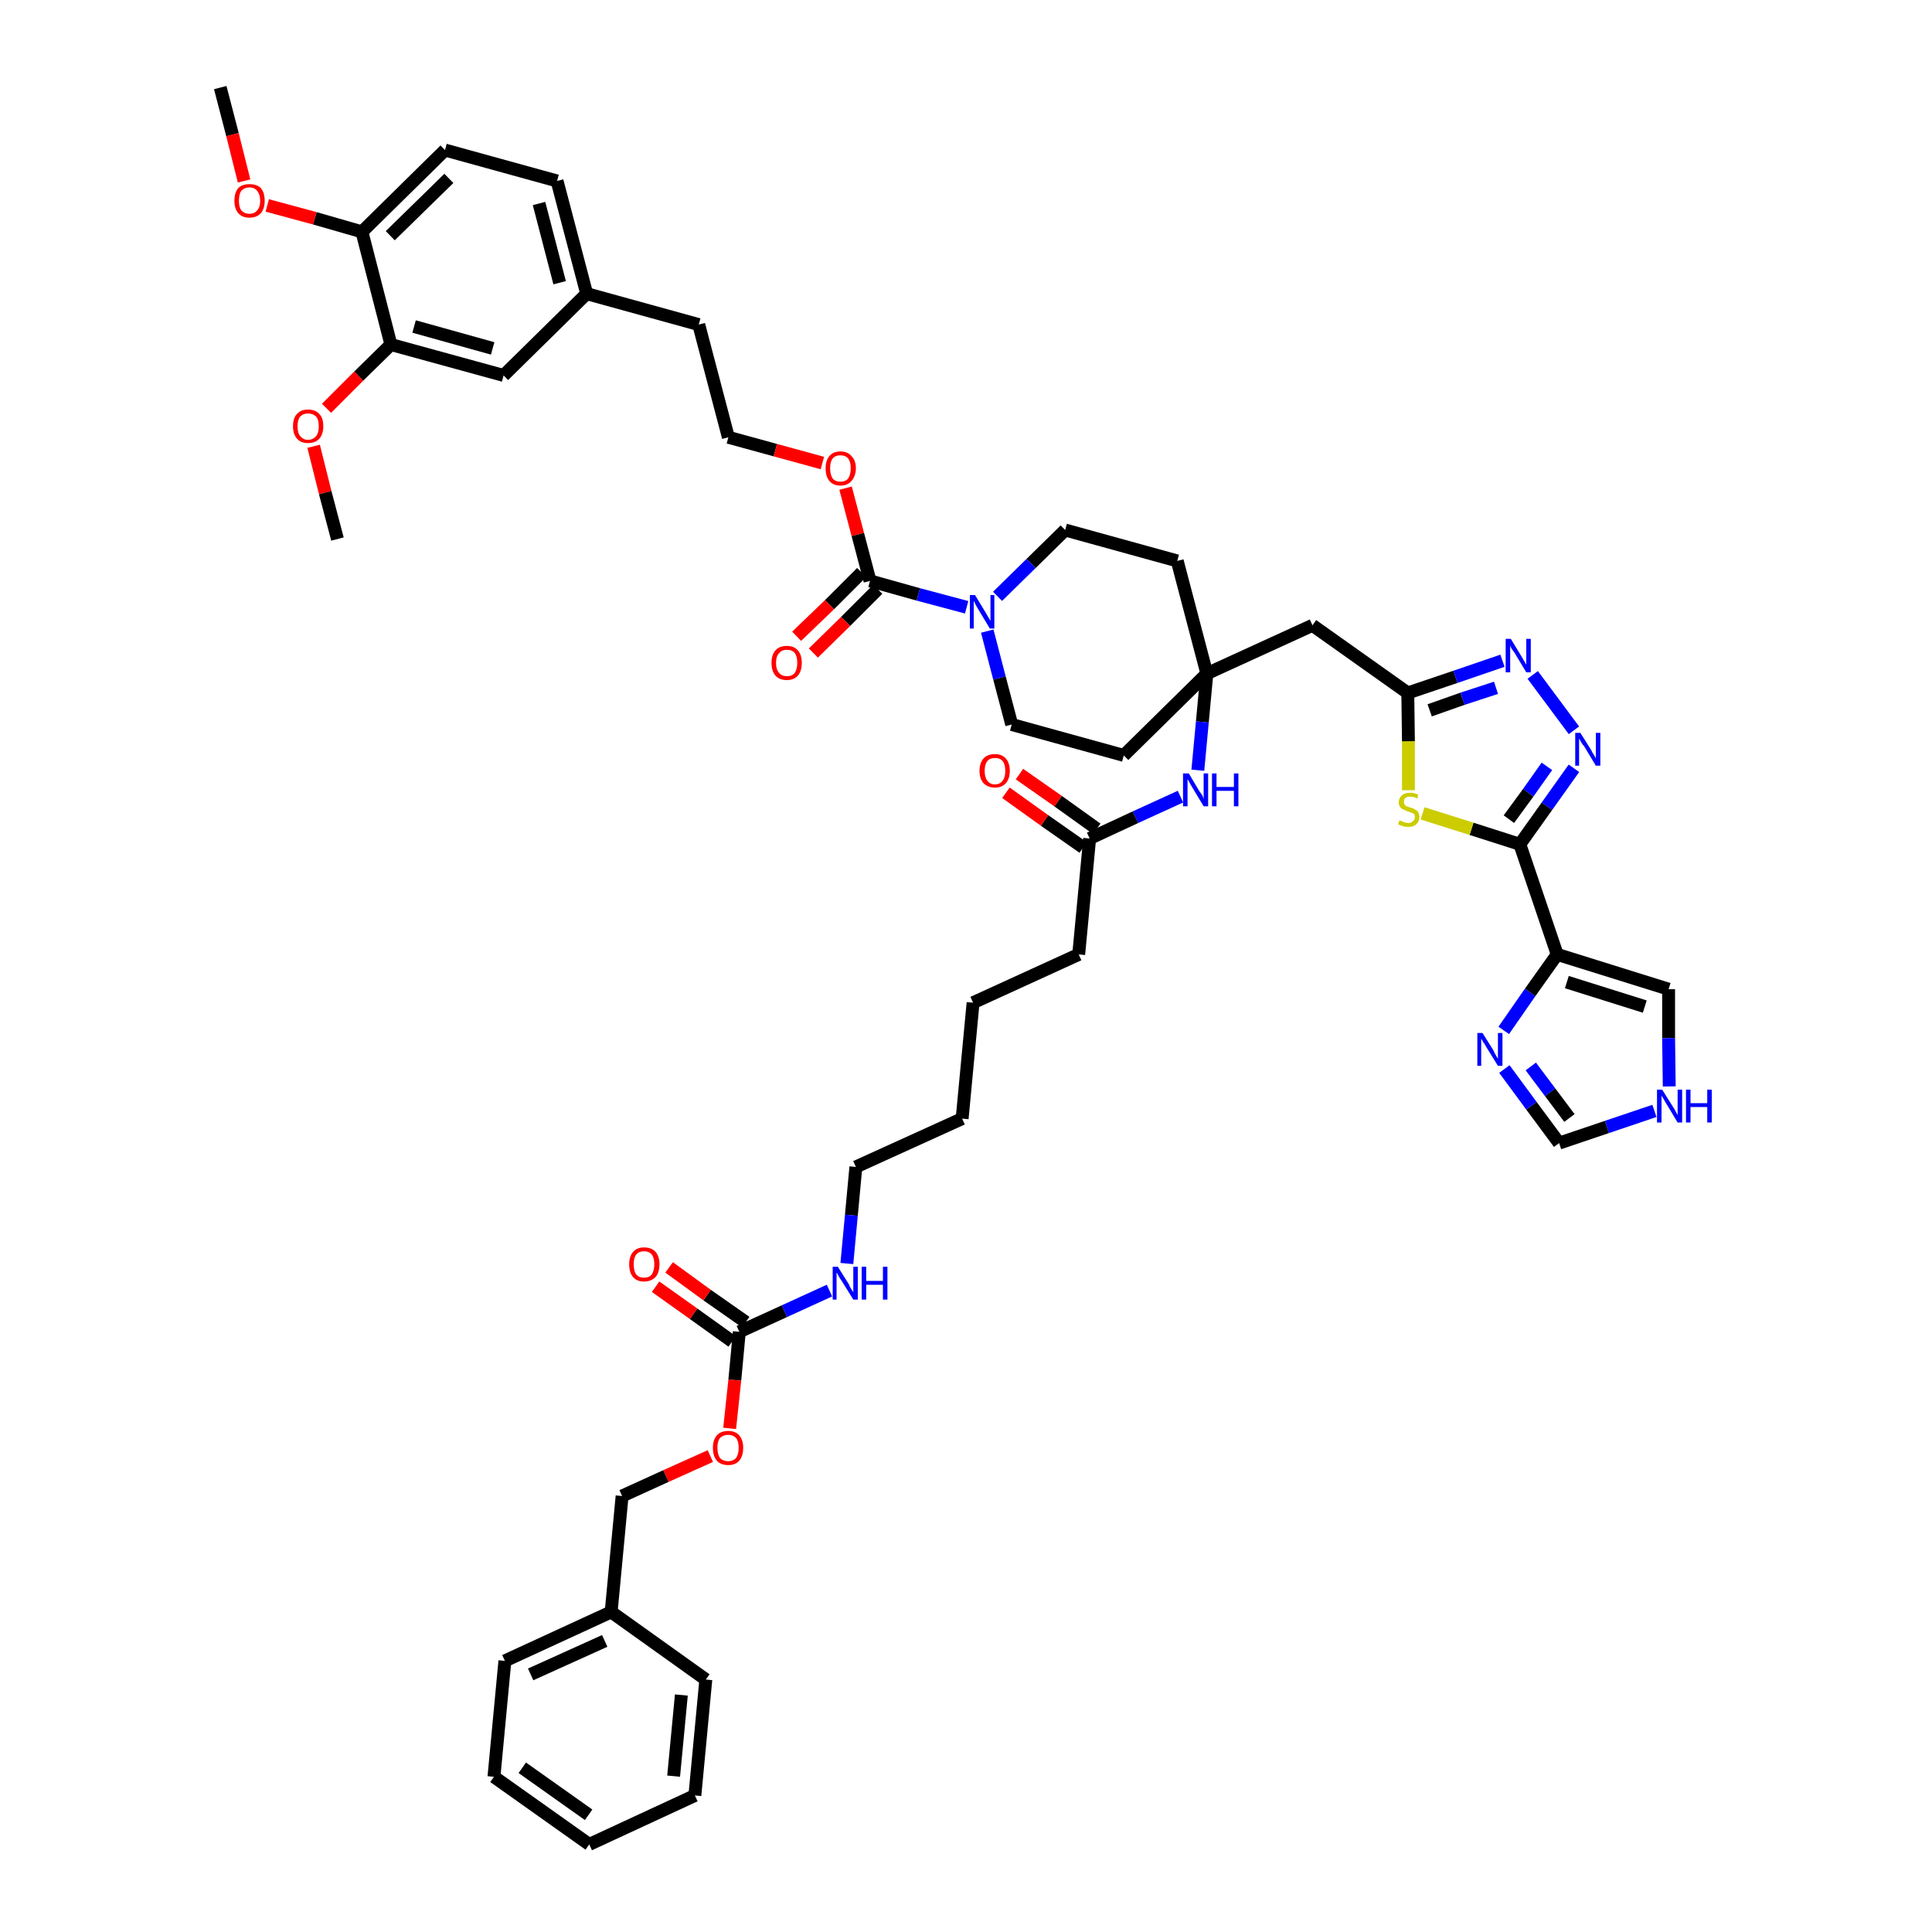 <?xml version='1.0' encoding='iso-8859-1'?>
<svg version='1.1' baseProfile='full'
              xmlns='http://www.w3.org/2000/svg'
                      xmlns:rdkit='http://www.rdkit.org/xml'
                      xmlns:xlink='http://www.w3.org/1999/xlink'
                  xml:space='preserve'
width='300px' height='300px' viewBox='0 0 300 300'>
<!-- END OF HEADER -->
<path class='bond-0 atom-0 atom-1' d='M 34.2,13.6 L 36.1,20.9' style='fill:none;fill-rule:evenodd;stroke:#000000;stroke-width:2.0px;stroke-linecap:butt;stroke-linejoin:miter;stroke-opacity:1' />
<path class='bond-0 atom-0 atom-1' d='M 36.1,20.9 L 37.9,28.1' style='fill:none;fill-rule:evenodd;stroke:#FF0000;stroke-width:2.0px;stroke-linecap:butt;stroke-linejoin:miter;stroke-opacity:1' />
<path class='bond-1 atom-1 atom-2' d='M 41.5,31.9 L 48.9,33.9' style='fill:none;fill-rule:evenodd;stroke:#FF0000;stroke-width:2.0px;stroke-linecap:butt;stroke-linejoin:miter;stroke-opacity:1' />
<path class='bond-1 atom-1 atom-2' d='M 48.9,33.9 L 56.2,36.0' style='fill:none;fill-rule:evenodd;stroke:#000000;stroke-width:2.0px;stroke-linecap:butt;stroke-linejoin:miter;stroke-opacity:1' />
<path class='bond-2 atom-2 atom-3' d='M 56.2,36.0 L 69.1,23.3' style='fill:none;fill-rule:evenodd;stroke:#000000;stroke-width:2.0px;stroke-linecap:butt;stroke-linejoin:miter;stroke-opacity:1' />
<path class='bond-2 atom-2 atom-3' d='M 60.6,36.6 L 69.7,27.7' style='fill:none;fill-rule:evenodd;stroke:#000000;stroke-width:2.0px;stroke-linecap:butt;stroke-linejoin:miter;stroke-opacity:1' />
<path class='bond-49 atom-47 atom-2' d='M 60.7,53.5 L 56.2,36.0' style='fill:none;fill-rule:evenodd;stroke:#000000;stroke-width:2.0px;stroke-linecap:butt;stroke-linejoin:miter;stroke-opacity:1' />
<path class='bond-3 atom-3 atom-4' d='M 69.1,23.3 L 86.5,28.1' style='fill:none;fill-rule:evenodd;stroke:#000000;stroke-width:2.0px;stroke-linecap:butt;stroke-linejoin:miter;stroke-opacity:1' />
<path class='bond-4 atom-4 atom-5' d='M 86.5,28.1 L 91.1,45.6' style='fill:none;fill-rule:evenodd;stroke:#000000;stroke-width:2.0px;stroke-linecap:butt;stroke-linejoin:miter;stroke-opacity:1' />
<path class='bond-4 atom-4 atom-5' d='M 83.7,31.6 L 86.9,43.9' style='fill:none;fill-rule:evenodd;stroke:#000000;stroke-width:2.0px;stroke-linecap:butt;stroke-linejoin:miter;stroke-opacity:1' />
<path class='bond-5 atom-5 atom-6' d='M 91.1,45.6 L 108.5,50.4' style='fill:none;fill-rule:evenodd;stroke:#000000;stroke-width:2.0px;stroke-linecap:butt;stroke-linejoin:miter;stroke-opacity:1' />
<path class='bond-45 atom-5 atom-46' d='M 91.1,45.6 L 78.2,58.3' style='fill:none;fill-rule:evenodd;stroke:#000000;stroke-width:2.0px;stroke-linecap:butt;stroke-linejoin:miter;stroke-opacity:1' />
<path class='bond-6 atom-6 atom-7' d='M 108.5,50.4 L 113.1,67.9' style='fill:none;fill-rule:evenodd;stroke:#000000;stroke-width:2.0px;stroke-linecap:butt;stroke-linejoin:miter;stroke-opacity:1' />
<path class='bond-7 atom-7 atom-8' d='M 113.1,67.9 L 120.4,69.9' style='fill:none;fill-rule:evenodd;stroke:#000000;stroke-width:2.0px;stroke-linecap:butt;stroke-linejoin:miter;stroke-opacity:1' />
<path class='bond-7 atom-7 atom-8' d='M 120.4,69.9 L 127.7,71.9' style='fill:none;fill-rule:evenodd;stroke:#FF0000;stroke-width:2.0px;stroke-linecap:butt;stroke-linejoin:miter;stroke-opacity:1' />
<path class='bond-8 atom-8 atom-9' d='M 131.3,75.8 L 133.2,83.0' style='fill:none;fill-rule:evenodd;stroke:#FF0000;stroke-width:2.0px;stroke-linecap:butt;stroke-linejoin:miter;stroke-opacity:1' />
<path class='bond-8 atom-8 atom-9' d='M 133.2,83.0 L 135.1,90.2' style='fill:none;fill-rule:evenodd;stroke:#000000;stroke-width:2.0px;stroke-linecap:butt;stroke-linejoin:miter;stroke-opacity:1' />
<path class='bond-9 atom-9 atom-10' d='M 133.8,88.9 L 128.8,93.9' style='fill:none;fill-rule:evenodd;stroke:#000000;stroke-width:2.0px;stroke-linecap:butt;stroke-linejoin:miter;stroke-opacity:1' />
<path class='bond-9 atom-9 atom-10' d='M 128.8,93.9 L 123.7,98.8' style='fill:none;fill-rule:evenodd;stroke:#FF0000;stroke-width:2.0px;stroke-linecap:butt;stroke-linejoin:miter;stroke-opacity:1' />
<path class='bond-9 atom-9 atom-10' d='M 136.3,91.5 L 131.3,96.5' style='fill:none;fill-rule:evenodd;stroke:#000000;stroke-width:2.0px;stroke-linecap:butt;stroke-linejoin:miter;stroke-opacity:1' />
<path class='bond-9 atom-9 atom-10' d='M 131.3,96.5 L 126.3,101.4' style='fill:none;fill-rule:evenodd;stroke:#FF0000;stroke-width:2.0px;stroke-linecap:butt;stroke-linejoin:miter;stroke-opacity:1' />
<path class='bond-10 atom-9 atom-11' d='M 135.1,90.2 L 142.6,92.3' style='fill:none;fill-rule:evenodd;stroke:#000000;stroke-width:2.0px;stroke-linecap:butt;stroke-linejoin:miter;stroke-opacity:1' />
<path class='bond-10 atom-9 atom-11' d='M 142.6,92.3 L 150.1,94.3' style='fill:none;fill-rule:evenodd;stroke:#0000FF;stroke-width:2.0px;stroke-linecap:butt;stroke-linejoin:miter;stroke-opacity:1' />
<path class='bond-11 atom-11 atom-12' d='M 153.3,98.0 L 155.2,105.3' style='fill:none;fill-rule:evenodd;stroke:#0000FF;stroke-width:2.0px;stroke-linecap:butt;stroke-linejoin:miter;stroke-opacity:1' />
<path class='bond-11 atom-11 atom-12' d='M 155.2,105.3 L 157.1,112.5' style='fill:none;fill-rule:evenodd;stroke:#000000;stroke-width:2.0px;stroke-linecap:butt;stroke-linejoin:miter;stroke-opacity:1' />
<path class='bond-50 atom-45 atom-11' d='M 165.4,82.3 L 160.1,87.5' style='fill:none;fill-rule:evenodd;stroke:#000000;stroke-width:2.0px;stroke-linecap:butt;stroke-linejoin:miter;stroke-opacity:1' />
<path class='bond-50 atom-45 atom-11' d='M 160.1,87.5 L 154.9,92.6' style='fill:none;fill-rule:evenodd;stroke:#0000FF;stroke-width:2.0px;stroke-linecap:butt;stroke-linejoin:miter;stroke-opacity:1' />
<path class='bond-12 atom-12 atom-13' d='M 157.1,112.5 L 174.5,117.3' style='fill:none;fill-rule:evenodd;stroke:#000000;stroke-width:2.0px;stroke-linecap:butt;stroke-linejoin:miter;stroke-opacity:1' />
<path class='bond-13 atom-13 atom-14' d='M 174.5,117.3 L 187.4,104.6' style='fill:none;fill-rule:evenodd;stroke:#000000;stroke-width:2.0px;stroke-linecap:butt;stroke-linejoin:miter;stroke-opacity:1' />
<path class='bond-14 atom-14 atom-15' d='M 187.4,104.6 L 203.8,97.1' style='fill:none;fill-rule:evenodd;stroke:#000000;stroke-width:2.0px;stroke-linecap:butt;stroke-linejoin:miter;stroke-opacity:1' />
<path class='bond-25 atom-14 atom-26' d='M 187.4,104.6 L 186.7,112.1' style='fill:none;fill-rule:evenodd;stroke:#000000;stroke-width:2.0px;stroke-linecap:butt;stroke-linejoin:miter;stroke-opacity:1' />
<path class='bond-25 atom-14 atom-26' d='M 186.7,112.1 L 186.0,119.6' style='fill:none;fill-rule:evenodd;stroke:#0000FF;stroke-width:2.0px;stroke-linecap:butt;stroke-linejoin:miter;stroke-opacity:1' />
<path class='bond-43 atom-14 atom-44' d='M 187.4,104.6 L 182.8,87.1' style='fill:none;fill-rule:evenodd;stroke:#000000;stroke-width:2.0px;stroke-linecap:butt;stroke-linejoin:miter;stroke-opacity:1' />
<path class='bond-15 atom-15 atom-16' d='M 203.8,97.1 L 218.6,107.6' style='fill:none;fill-rule:evenodd;stroke:#000000;stroke-width:2.0px;stroke-linecap:butt;stroke-linejoin:miter;stroke-opacity:1' />
<path class='bond-16 atom-16 atom-17' d='M 218.6,107.6 L 226.0,105.1' style='fill:none;fill-rule:evenodd;stroke:#000000;stroke-width:2.0px;stroke-linecap:butt;stroke-linejoin:miter;stroke-opacity:1' />
<path class='bond-16 atom-16 atom-17' d='M 226.0,105.1 L 233.3,102.6' style='fill:none;fill-rule:evenodd;stroke:#0000FF;stroke-width:2.0px;stroke-linecap:butt;stroke-linejoin:miter;stroke-opacity:1' />
<path class='bond-16 atom-16 atom-17' d='M 222.0,110.3 L 227.1,108.5' style='fill:none;fill-rule:evenodd;stroke:#000000;stroke-width:2.0px;stroke-linecap:butt;stroke-linejoin:miter;stroke-opacity:1' />
<path class='bond-16 atom-16 atom-17' d='M 227.1,108.5 L 232.3,106.8' style='fill:none;fill-rule:evenodd;stroke:#0000FF;stroke-width:2.0px;stroke-linecap:butt;stroke-linejoin:miter;stroke-opacity:1' />
<path class='bond-51 atom-25 atom-16' d='M 218.7,122.7 L 218.7,115.1' style='fill:none;fill-rule:evenodd;stroke:#CCCC00;stroke-width:2.0px;stroke-linecap:butt;stroke-linejoin:miter;stroke-opacity:1' />
<path class='bond-51 atom-25 atom-16' d='M 218.7,115.1 L 218.6,107.6' style='fill:none;fill-rule:evenodd;stroke:#000000;stroke-width:2.0px;stroke-linecap:butt;stroke-linejoin:miter;stroke-opacity:1' />
<path class='bond-17 atom-17 atom-18' d='M 238.0,104.8 L 244.4,113.4' style='fill:none;fill-rule:evenodd;stroke:#0000FF;stroke-width:2.0px;stroke-linecap:butt;stroke-linejoin:miter;stroke-opacity:1' />
<path class='bond-18 atom-18 atom-19' d='M 244.4,119.3 L 240.2,125.2' style='fill:none;fill-rule:evenodd;stroke:#0000FF;stroke-width:2.0px;stroke-linecap:butt;stroke-linejoin:miter;stroke-opacity:1' />
<path class='bond-18 atom-18 atom-19' d='M 240.2,125.2 L 236.0,131.1' style='fill:none;fill-rule:evenodd;stroke:#000000;stroke-width:2.0px;stroke-linecap:butt;stroke-linejoin:miter;stroke-opacity:1' />
<path class='bond-18 atom-18 atom-19' d='M 240.2,119.0 L 237.3,123.1' style='fill:none;fill-rule:evenodd;stroke:#0000FF;stroke-width:2.0px;stroke-linecap:butt;stroke-linejoin:miter;stroke-opacity:1' />
<path class='bond-18 atom-18 atom-19' d='M 237.3,123.1 L 234.3,127.2' style='fill:none;fill-rule:evenodd;stroke:#000000;stroke-width:2.0px;stroke-linecap:butt;stroke-linejoin:miter;stroke-opacity:1' />
<path class='bond-19 atom-19 atom-20' d='M 236.0,131.1 L 241.8,148.2' style='fill:none;fill-rule:evenodd;stroke:#000000;stroke-width:2.0px;stroke-linecap:butt;stroke-linejoin:miter;stroke-opacity:1' />
<path class='bond-24 atom-19 atom-25' d='M 236.0,131.1 L 228.5,128.7' style='fill:none;fill-rule:evenodd;stroke:#000000;stroke-width:2.0px;stroke-linecap:butt;stroke-linejoin:miter;stroke-opacity:1' />
<path class='bond-24 atom-19 atom-25' d='M 228.5,128.7 L 220.9,126.3' style='fill:none;fill-rule:evenodd;stroke:#CCCC00;stroke-width:2.0px;stroke-linecap:butt;stroke-linejoin:miter;stroke-opacity:1' />
<path class='bond-20 atom-20 atom-21' d='M 241.8,148.2 L 259.1,153.6' style='fill:none;fill-rule:evenodd;stroke:#000000;stroke-width:2.0px;stroke-linecap:butt;stroke-linejoin:miter;stroke-opacity:1' />
<path class='bond-20 atom-20 atom-21' d='M 243.3,152.5 L 255.4,156.3' style='fill:none;fill-rule:evenodd;stroke:#000000;stroke-width:2.0px;stroke-linecap:butt;stroke-linejoin:miter;stroke-opacity:1' />
<path class='bond-53 atom-24 atom-20' d='M 233.5,160.0 L 237.6,154.1' style='fill:none;fill-rule:evenodd;stroke:#0000FF;stroke-width:2.0px;stroke-linecap:butt;stroke-linejoin:miter;stroke-opacity:1' />
<path class='bond-53 atom-24 atom-20' d='M 237.6,154.1 L 241.8,148.2' style='fill:none;fill-rule:evenodd;stroke:#000000;stroke-width:2.0px;stroke-linecap:butt;stroke-linejoin:miter;stroke-opacity:1' />
<path class='bond-21 atom-21 atom-22' d='M 259.1,153.6 L 259.1,161.2' style='fill:none;fill-rule:evenodd;stroke:#000000;stroke-width:2.0px;stroke-linecap:butt;stroke-linejoin:miter;stroke-opacity:1' />
<path class='bond-21 atom-21 atom-22' d='M 259.1,161.2 L 259.2,168.7' style='fill:none;fill-rule:evenodd;stroke:#0000FF;stroke-width:2.0px;stroke-linecap:butt;stroke-linejoin:miter;stroke-opacity:1' />
<path class='bond-22 atom-22 atom-23' d='M 256.9,172.5 L 249.5,175.0' style='fill:none;fill-rule:evenodd;stroke:#0000FF;stroke-width:2.0px;stroke-linecap:butt;stroke-linejoin:miter;stroke-opacity:1' />
<path class='bond-22 atom-22 atom-23' d='M 249.5,175.0 L 242.1,177.5' style='fill:none;fill-rule:evenodd;stroke:#000000;stroke-width:2.0px;stroke-linecap:butt;stroke-linejoin:miter;stroke-opacity:1' />
<path class='bond-23 atom-23 atom-24' d='M 242.1,177.5 L 237.8,171.7' style='fill:none;fill-rule:evenodd;stroke:#000000;stroke-width:2.0px;stroke-linecap:butt;stroke-linejoin:miter;stroke-opacity:1' />
<path class='bond-23 atom-23 atom-24' d='M 237.8,171.7 L 233.6,166.0' style='fill:none;fill-rule:evenodd;stroke:#0000FF;stroke-width:2.0px;stroke-linecap:butt;stroke-linejoin:miter;stroke-opacity:1' />
<path class='bond-23 atom-23 atom-24' d='M 243.7,173.6 L 240.7,169.6' style='fill:none;fill-rule:evenodd;stroke:#000000;stroke-width:2.0px;stroke-linecap:butt;stroke-linejoin:miter;stroke-opacity:1' />
<path class='bond-23 atom-23 atom-24' d='M 240.7,169.6 L 237.7,165.6' style='fill:none;fill-rule:evenodd;stroke:#0000FF;stroke-width:2.0px;stroke-linecap:butt;stroke-linejoin:miter;stroke-opacity:1' />
<path class='bond-26 atom-26 atom-27' d='M 183.3,123.7 L 176.3,126.9' style='fill:none;fill-rule:evenodd;stroke:#0000FF;stroke-width:2.0px;stroke-linecap:butt;stroke-linejoin:miter;stroke-opacity:1' />
<path class='bond-26 atom-26 atom-27' d='M 176.3,126.9 L 169.2,130.2' style='fill:none;fill-rule:evenodd;stroke:#000000;stroke-width:2.0px;stroke-linecap:butt;stroke-linejoin:miter;stroke-opacity:1' />
<path class='bond-27 atom-27 atom-28' d='M 170.3,128.7 L 164.3,124.4' style='fill:none;fill-rule:evenodd;stroke:#000000;stroke-width:2.0px;stroke-linecap:butt;stroke-linejoin:miter;stroke-opacity:1' />
<path class='bond-27 atom-27 atom-28' d='M 164.3,124.4 L 158.3,120.2' style='fill:none;fill-rule:evenodd;stroke:#FF0000;stroke-width:2.0px;stroke-linecap:butt;stroke-linejoin:miter;stroke-opacity:1' />
<path class='bond-27 atom-27 atom-28' d='M 168.2,131.6 L 162.2,127.4' style='fill:none;fill-rule:evenodd;stroke:#000000;stroke-width:2.0px;stroke-linecap:butt;stroke-linejoin:miter;stroke-opacity:1' />
<path class='bond-27 atom-27 atom-28' d='M 162.2,127.4 L 156.2,123.1' style='fill:none;fill-rule:evenodd;stroke:#FF0000;stroke-width:2.0px;stroke-linecap:butt;stroke-linejoin:miter;stroke-opacity:1' />
<path class='bond-28 atom-27 atom-29' d='M 169.2,130.2 L 167.5,148.2' style='fill:none;fill-rule:evenodd;stroke:#000000;stroke-width:2.0px;stroke-linecap:butt;stroke-linejoin:miter;stroke-opacity:1' />
<path class='bond-29 atom-29 atom-30' d='M 167.5,148.2 L 151.1,155.7' style='fill:none;fill-rule:evenodd;stroke:#000000;stroke-width:2.0px;stroke-linecap:butt;stroke-linejoin:miter;stroke-opacity:1' />
<path class='bond-30 atom-30 atom-31' d='M 151.1,155.7 L 149.4,173.7' style='fill:none;fill-rule:evenodd;stroke:#000000;stroke-width:2.0px;stroke-linecap:butt;stroke-linejoin:miter;stroke-opacity:1' />
<path class='bond-31 atom-31 atom-32' d='M 149.4,173.7 L 132.9,181.2' style='fill:none;fill-rule:evenodd;stroke:#000000;stroke-width:2.0px;stroke-linecap:butt;stroke-linejoin:miter;stroke-opacity:1' />
<path class='bond-32 atom-32 atom-33' d='M 132.9,181.2 L 132.2,188.7' style='fill:none;fill-rule:evenodd;stroke:#000000;stroke-width:2.0px;stroke-linecap:butt;stroke-linejoin:miter;stroke-opacity:1' />
<path class='bond-32 atom-32 atom-33' d='M 132.2,188.7 L 131.5,196.2' style='fill:none;fill-rule:evenodd;stroke:#0000FF;stroke-width:2.0px;stroke-linecap:butt;stroke-linejoin:miter;stroke-opacity:1' />
<path class='bond-33 atom-33 atom-34' d='M 128.8,200.4 L 121.8,203.6' style='fill:none;fill-rule:evenodd;stroke:#0000FF;stroke-width:2.0px;stroke-linecap:butt;stroke-linejoin:miter;stroke-opacity:1' />
<path class='bond-33 atom-33 atom-34' d='M 121.8,203.6 L 114.8,206.8' style='fill:none;fill-rule:evenodd;stroke:#000000;stroke-width:2.0px;stroke-linecap:butt;stroke-linejoin:miter;stroke-opacity:1' />
<path class='bond-34 atom-34 atom-35' d='M 115.8,205.3 L 109.8,201.1' style='fill:none;fill-rule:evenodd;stroke:#000000;stroke-width:2.0px;stroke-linecap:butt;stroke-linejoin:miter;stroke-opacity:1' />
<path class='bond-34 atom-34 atom-35' d='M 109.8,201.1 L 103.9,196.8' style='fill:none;fill-rule:evenodd;stroke:#FF0000;stroke-width:2.0px;stroke-linecap:butt;stroke-linejoin:miter;stroke-opacity:1' />
<path class='bond-34 atom-34 atom-35' d='M 113.7,208.3 L 107.7,204.0' style='fill:none;fill-rule:evenodd;stroke:#000000;stroke-width:2.0px;stroke-linecap:butt;stroke-linejoin:miter;stroke-opacity:1' />
<path class='bond-34 atom-34 atom-35' d='M 107.7,204.0 L 101.8,199.8' style='fill:none;fill-rule:evenodd;stroke:#FF0000;stroke-width:2.0px;stroke-linecap:butt;stroke-linejoin:miter;stroke-opacity:1' />
<path class='bond-35 atom-34 atom-36' d='M 114.8,206.8 L 114.1,214.3' style='fill:none;fill-rule:evenodd;stroke:#000000;stroke-width:2.0px;stroke-linecap:butt;stroke-linejoin:miter;stroke-opacity:1' />
<path class='bond-35 atom-34 atom-36' d='M 114.1,214.3 L 113.3,221.8' style='fill:none;fill-rule:evenodd;stroke:#FF0000;stroke-width:2.0px;stroke-linecap:butt;stroke-linejoin:miter;stroke-opacity:1' />
<path class='bond-36 atom-36 atom-37' d='M 110.3,226.1 L 103.4,229.2' style='fill:none;fill-rule:evenodd;stroke:#FF0000;stroke-width:2.0px;stroke-linecap:butt;stroke-linejoin:miter;stroke-opacity:1' />
<path class='bond-36 atom-36 atom-37' d='M 103.4,229.2 L 96.6,232.3' style='fill:none;fill-rule:evenodd;stroke:#000000;stroke-width:2.0px;stroke-linecap:butt;stroke-linejoin:miter;stroke-opacity:1' />
<path class='bond-37 atom-37 atom-38' d='M 96.6,232.3 L 94.9,250.3' style='fill:none;fill-rule:evenodd;stroke:#000000;stroke-width:2.0px;stroke-linecap:butt;stroke-linejoin:miter;stroke-opacity:1' />
<path class='bond-38 atom-38 atom-39' d='M 94.9,250.3 L 78.4,257.9' style='fill:none;fill-rule:evenodd;stroke:#000000;stroke-width:2.0px;stroke-linecap:butt;stroke-linejoin:miter;stroke-opacity:1' />
<path class='bond-38 atom-38 atom-39' d='M 93.9,254.8 L 82.4,260.0' style='fill:none;fill-rule:evenodd;stroke:#000000;stroke-width:2.0px;stroke-linecap:butt;stroke-linejoin:miter;stroke-opacity:1' />
<path class='bond-52 atom-43 atom-38' d='M 109.6,260.8 L 94.9,250.3' style='fill:none;fill-rule:evenodd;stroke:#000000;stroke-width:2.0px;stroke-linecap:butt;stroke-linejoin:miter;stroke-opacity:1' />
<path class='bond-39 atom-39 atom-40' d='M 78.4,257.9 L 76.7,275.9' style='fill:none;fill-rule:evenodd;stroke:#000000;stroke-width:2.0px;stroke-linecap:butt;stroke-linejoin:miter;stroke-opacity:1' />
<path class='bond-40 atom-40 atom-41' d='M 76.7,275.9 L 91.5,286.4' style='fill:none;fill-rule:evenodd;stroke:#000000;stroke-width:2.0px;stroke-linecap:butt;stroke-linejoin:miter;stroke-opacity:1' />
<path class='bond-40 atom-40 atom-41' d='M 81.1,274.5 L 91.4,281.8' style='fill:none;fill-rule:evenodd;stroke:#000000;stroke-width:2.0px;stroke-linecap:butt;stroke-linejoin:miter;stroke-opacity:1' />
<path class='bond-41 atom-41 atom-42' d='M 91.5,286.4 L 107.9,278.8' style='fill:none;fill-rule:evenodd;stroke:#000000;stroke-width:2.0px;stroke-linecap:butt;stroke-linejoin:miter;stroke-opacity:1' />
<path class='bond-42 atom-42 atom-43' d='M 107.9,278.8 L 109.6,260.8' style='fill:none;fill-rule:evenodd;stroke:#000000;stroke-width:2.0px;stroke-linecap:butt;stroke-linejoin:miter;stroke-opacity:1' />
<path class='bond-42 atom-42 atom-43' d='M 104.6,275.8 L 105.8,263.2' style='fill:none;fill-rule:evenodd;stroke:#000000;stroke-width:2.0px;stroke-linecap:butt;stroke-linejoin:miter;stroke-opacity:1' />
<path class='bond-44 atom-44 atom-45' d='M 182.8,87.1 L 165.4,82.3' style='fill:none;fill-rule:evenodd;stroke:#000000;stroke-width:2.0px;stroke-linecap:butt;stroke-linejoin:miter;stroke-opacity:1' />
<path class='bond-46 atom-46 atom-47' d='M 78.2,58.3 L 60.7,53.5' style='fill:none;fill-rule:evenodd;stroke:#000000;stroke-width:2.0px;stroke-linecap:butt;stroke-linejoin:miter;stroke-opacity:1' />
<path class='bond-46 atom-46 atom-47' d='M 76.5,54.1 L 64.3,50.7' style='fill:none;fill-rule:evenodd;stroke:#000000;stroke-width:2.0px;stroke-linecap:butt;stroke-linejoin:miter;stroke-opacity:1' />
<path class='bond-47 atom-47 atom-48' d='M 60.7,53.5 L 55.7,58.4' style='fill:none;fill-rule:evenodd;stroke:#000000;stroke-width:2.0px;stroke-linecap:butt;stroke-linejoin:miter;stroke-opacity:1' />
<path class='bond-47 atom-47 atom-48' d='M 55.7,58.4 L 50.7,63.4' style='fill:none;fill-rule:evenodd;stroke:#FF0000;stroke-width:2.0px;stroke-linecap:butt;stroke-linejoin:miter;stroke-opacity:1' />
<path class='bond-48 atom-48 atom-49' d='M 48.7,69.3 L 50.5,76.5' style='fill:none;fill-rule:evenodd;stroke:#FF0000;stroke-width:2.0px;stroke-linecap:butt;stroke-linejoin:miter;stroke-opacity:1' />
<path class='bond-48 atom-48 atom-49' d='M 50.5,76.5 L 52.4,83.7' style='fill:none;fill-rule:evenodd;stroke:#000000;stroke-width:2.0px;stroke-linecap:butt;stroke-linejoin:miter;stroke-opacity:1' />
<path  class='atom-1' d='M 36.4 31.2
Q 36.4 29.9, 37.0 29.2
Q 37.6 28.6, 38.7 28.6
Q 39.9 28.6, 40.5 29.2
Q 41.1 29.9, 41.1 31.2
Q 41.1 32.4, 40.5 33.1
Q 39.9 33.8, 38.7 33.8
Q 37.6 33.8, 37.0 33.1
Q 36.4 32.4, 36.4 31.2
M 38.7 33.2
Q 39.5 33.2, 39.9 32.7
Q 40.4 32.2, 40.4 31.2
Q 40.4 30.2, 39.9 29.6
Q 39.5 29.1, 38.7 29.1
Q 38.0 29.1, 37.5 29.6
Q 37.1 30.1, 37.1 31.2
Q 37.1 32.2, 37.5 32.7
Q 38.0 33.2, 38.7 33.2
' fill='#FF0000'/>
<path  class='atom-8' d='M 128.2 72.7
Q 128.2 71.5, 128.8 70.8
Q 129.4 70.1, 130.5 70.1
Q 131.6 70.1, 132.2 70.8
Q 132.9 71.5, 132.9 72.7
Q 132.9 73.9, 132.2 74.7
Q 131.6 75.4, 130.5 75.4
Q 129.4 75.4, 128.8 74.7
Q 128.2 74.0, 128.2 72.7
M 130.5 74.8
Q 131.3 74.8, 131.7 74.3
Q 132.1 73.7, 132.1 72.7
Q 132.1 71.7, 131.7 71.2
Q 131.3 70.7, 130.5 70.7
Q 129.7 70.7, 129.3 71.2
Q 128.9 71.7, 128.9 72.7
Q 128.9 73.7, 129.3 74.3
Q 129.7 74.8, 130.5 74.8
' fill='#FF0000'/>
<path  class='atom-10' d='M 119.8 102.9
Q 119.8 101.7, 120.4 101.0
Q 121.0 100.3, 122.2 100.3
Q 123.3 100.3, 123.9 101.0
Q 124.5 101.7, 124.5 102.9
Q 124.5 104.2, 123.9 104.9
Q 123.3 105.6, 122.2 105.6
Q 121.0 105.6, 120.4 104.9
Q 119.8 104.2, 119.8 102.9
M 122.2 105.0
Q 123.0 105.0, 123.4 104.5
Q 123.8 103.9, 123.8 102.9
Q 123.8 101.9, 123.4 101.4
Q 123.0 100.9, 122.2 100.9
Q 121.4 100.9, 121.0 101.4
Q 120.5 101.9, 120.5 102.9
Q 120.5 104.0, 121.0 104.5
Q 121.4 105.0, 122.2 105.0
' fill='#FF0000'/>
<path  class='atom-11' d='M 151.4 92.4
L 153.1 95.2
Q 153.2 95.4, 153.5 95.9
Q 153.8 96.4, 153.8 96.4
L 153.8 92.4
L 154.4 92.4
L 154.4 97.6
L 153.7 97.6
L 151.9 94.6
Q 151.7 94.3, 151.5 93.9
Q 151.3 93.5, 151.2 93.3
L 151.2 97.6
L 150.6 97.6
L 150.6 92.4
L 151.4 92.4
' fill='#0000FF'/>
<path  class='atom-17' d='M 234.6 99.2
L 236.3 102.0
Q 236.4 102.2, 236.7 102.7
Q 237.0 103.2, 237.0 103.2
L 237.0 99.2
L 237.7 99.2
L 237.7 104.4
L 237.0 104.4
L 235.2 101.4
Q 235.0 101.1, 234.7 100.7
Q 234.5 100.3, 234.5 100.1
L 234.5 104.4
L 233.8 104.4
L 233.8 99.2
L 234.6 99.2
' fill='#0000FF'/>
<path  class='atom-18' d='M 245.4 113.8
L 247.1 116.5
Q 247.2 116.8, 247.5 117.2
Q 247.8 117.7, 247.8 117.8
L 247.8 113.8
L 248.5 113.8
L 248.5 118.9
L 247.8 118.9
L 246.0 115.9
Q 245.7 115.6, 245.5 115.2
Q 245.3 114.8, 245.2 114.7
L 245.2 118.9
L 244.6 118.9
L 244.6 113.8
L 245.4 113.8
' fill='#0000FF'/>
<path  class='atom-22' d='M 258.1 169.2
L 259.8 171.9
Q 260.0 172.2, 260.2 172.6
Q 260.5 173.1, 260.5 173.2
L 260.5 169.2
L 261.2 169.2
L 261.2 174.3
L 260.5 174.3
L 258.7 171.3
Q 258.5 171.0, 258.3 170.6
Q 258.0 170.2, 258.0 170.1
L 258.0 174.3
L 257.3 174.3
L 257.3 169.2
L 258.1 169.2
' fill='#0000FF'/>
<path  class='atom-22' d='M 261.8 169.2
L 262.5 169.2
L 262.5 171.3
L 265.1 171.3
L 265.1 169.2
L 265.8 169.2
L 265.8 174.3
L 265.1 174.3
L 265.1 171.9
L 262.5 171.9
L 262.5 174.3
L 261.8 174.3
L 261.8 169.2
' fill='#0000FF'/>
<path  class='atom-24' d='M 230.2 160.4
L 231.9 163.1
Q 232.0 163.4, 232.3 163.9
Q 232.6 164.4, 232.6 164.4
L 232.6 160.4
L 233.3 160.4
L 233.3 165.5
L 232.6 165.5
L 230.8 162.6
Q 230.6 162.2, 230.3 161.8
Q 230.1 161.4, 230.0 161.3
L 230.0 165.5
L 229.4 165.5
L 229.4 160.4
L 230.2 160.4
' fill='#0000FF'/>
<path  class='atom-25' d='M 217.3 127.4
Q 217.4 127.4, 217.6 127.5
Q 217.9 127.6, 218.1 127.7
Q 218.4 127.8, 218.7 127.8
Q 219.1 127.8, 219.4 127.5
Q 219.7 127.3, 219.7 126.9
Q 219.7 126.6, 219.6 126.4
Q 219.4 126.3, 219.2 126.2
Q 219.0 126.1, 218.6 126.0
Q 218.2 125.8, 217.9 125.7
Q 217.6 125.6, 217.4 125.3
Q 217.2 125.0, 217.2 124.6
Q 217.2 123.9, 217.7 123.5
Q 218.1 123.1, 219.0 123.1
Q 219.6 123.1, 220.2 123.4
L 220.1 124.0
Q 219.5 123.7, 219.0 123.7
Q 218.5 123.7, 218.2 123.9
Q 218.0 124.1, 218.0 124.5
Q 218.0 124.7, 218.1 124.9
Q 218.2 125.1, 218.4 125.2
Q 218.7 125.3, 219.0 125.4
Q 219.5 125.5, 219.7 125.7
Q 220.0 125.8, 220.2 126.1
Q 220.4 126.4, 220.4 126.9
Q 220.4 127.6, 219.9 128.0
Q 219.5 128.4, 218.7 128.4
Q 218.2 128.4, 217.9 128.3
Q 217.5 128.2, 217.1 128.0
L 217.3 127.4
' fill='#CCCC00'/>
<path  class='atom-26' d='M 184.6 120.1
L 186.2 122.8
Q 186.4 123.1, 186.7 123.5
Q 186.9 124.0, 186.9 124.1
L 186.9 120.1
L 187.6 120.1
L 187.6 125.2
L 186.9 125.2
L 185.1 122.2
Q 184.9 121.9, 184.7 121.5
Q 184.5 121.1, 184.4 121.0
L 184.4 125.2
L 183.7 125.2
L 183.7 120.1
L 184.6 120.1
' fill='#0000FF'/>
<path  class='atom-26' d='M 188.2 120.1
L 188.9 120.1
L 188.9 122.2
L 191.6 122.2
L 191.6 120.1
L 192.3 120.1
L 192.3 125.2
L 191.6 125.2
L 191.6 122.8
L 188.9 122.8
L 188.9 125.2
L 188.2 125.2
L 188.2 120.1
' fill='#0000FF'/>
<path  class='atom-28' d='M 152.1 119.7
Q 152.1 118.5, 152.7 117.8
Q 153.3 117.1, 154.5 117.1
Q 155.6 117.1, 156.2 117.8
Q 156.8 118.5, 156.8 119.7
Q 156.8 120.9, 156.2 121.6
Q 155.6 122.3, 154.5 122.3
Q 153.4 122.3, 152.7 121.6
Q 152.1 120.9, 152.1 119.7
M 154.5 121.8
Q 155.3 121.8, 155.7 121.2
Q 156.1 120.7, 156.1 119.7
Q 156.1 118.7, 155.7 118.2
Q 155.3 117.7, 154.5 117.7
Q 153.7 117.7, 153.3 118.2
Q 152.9 118.7, 152.9 119.7
Q 152.9 120.7, 153.3 121.2
Q 153.7 121.8, 154.5 121.8
' fill='#FF0000'/>
<path  class='atom-33' d='M 130.1 196.7
L 131.8 199.4
Q 131.9 199.7, 132.2 200.2
Q 132.5 200.6, 132.5 200.7
L 132.5 196.7
L 133.2 196.7
L 133.2 201.8
L 132.5 201.8
L 130.7 198.9
Q 130.4 198.5, 130.2 198.1
Q 130.0 197.7, 129.9 197.6
L 129.9 201.8
L 129.3 201.8
L 129.3 196.7
L 130.1 196.7
' fill='#0000FF'/>
<path  class='atom-33' d='M 133.8 196.7
L 134.5 196.7
L 134.5 198.9
L 137.1 198.9
L 137.1 196.7
L 137.8 196.7
L 137.8 201.8
L 137.1 201.8
L 137.1 199.5
L 134.5 199.5
L 134.5 201.8
L 133.8 201.8
L 133.8 196.7
' fill='#0000FF'/>
<path  class='atom-35' d='M 97.7 196.3
Q 97.7 195.1, 98.3 194.4
Q 98.9 193.7, 100.0 193.7
Q 101.2 193.7, 101.8 194.4
Q 102.4 195.1, 102.4 196.3
Q 102.4 197.6, 101.8 198.3
Q 101.1 199.0, 100.0 199.0
Q 98.9 199.0, 98.3 198.3
Q 97.7 197.6, 97.7 196.3
M 100.0 198.4
Q 100.8 198.4, 101.2 197.9
Q 101.6 197.3, 101.6 196.3
Q 101.6 195.3, 101.2 194.8
Q 100.8 194.3, 100.0 194.3
Q 99.2 194.3, 98.8 194.8
Q 98.4 195.3, 98.4 196.3
Q 98.4 197.4, 98.8 197.9
Q 99.2 198.4, 100.0 198.4
' fill='#FF0000'/>
<path  class='atom-36' d='M 110.7 224.8
Q 110.7 223.6, 111.3 222.9
Q 111.9 222.2, 113.1 222.2
Q 114.2 222.2, 114.8 222.9
Q 115.4 223.6, 115.4 224.8
Q 115.4 226.1, 114.8 226.8
Q 114.2 227.5, 113.1 227.5
Q 111.9 227.5, 111.3 226.8
Q 110.7 226.1, 110.7 224.8
M 113.1 226.9
Q 113.8 226.9, 114.3 226.4
Q 114.7 225.8, 114.7 224.8
Q 114.7 223.8, 114.3 223.3
Q 113.8 222.8, 113.1 222.8
Q 112.3 222.8, 111.8 223.3
Q 111.4 223.8, 111.4 224.8
Q 111.4 225.8, 111.8 226.4
Q 112.3 226.9, 113.1 226.9
' fill='#FF0000'/>
<path  class='atom-48' d='M 45.5 66.2
Q 45.5 64.9, 46.1 64.3
Q 46.7 63.6, 47.8 63.6
Q 49.0 63.6, 49.6 64.3
Q 50.2 64.9, 50.2 66.2
Q 50.2 67.4, 49.6 68.1
Q 49.0 68.8, 47.8 68.8
Q 46.7 68.8, 46.1 68.1
Q 45.5 67.4, 45.5 66.2
M 47.8 68.3
Q 48.6 68.3, 49.1 67.7
Q 49.5 67.2, 49.5 66.2
Q 49.5 65.2, 49.1 64.7
Q 48.6 64.2, 47.8 64.2
Q 47.1 64.2, 46.6 64.7
Q 46.2 65.2, 46.2 66.2
Q 46.2 67.2, 46.6 67.7
Q 47.1 68.3, 47.8 68.3
' fill='#FF0000'/>
</svg>
